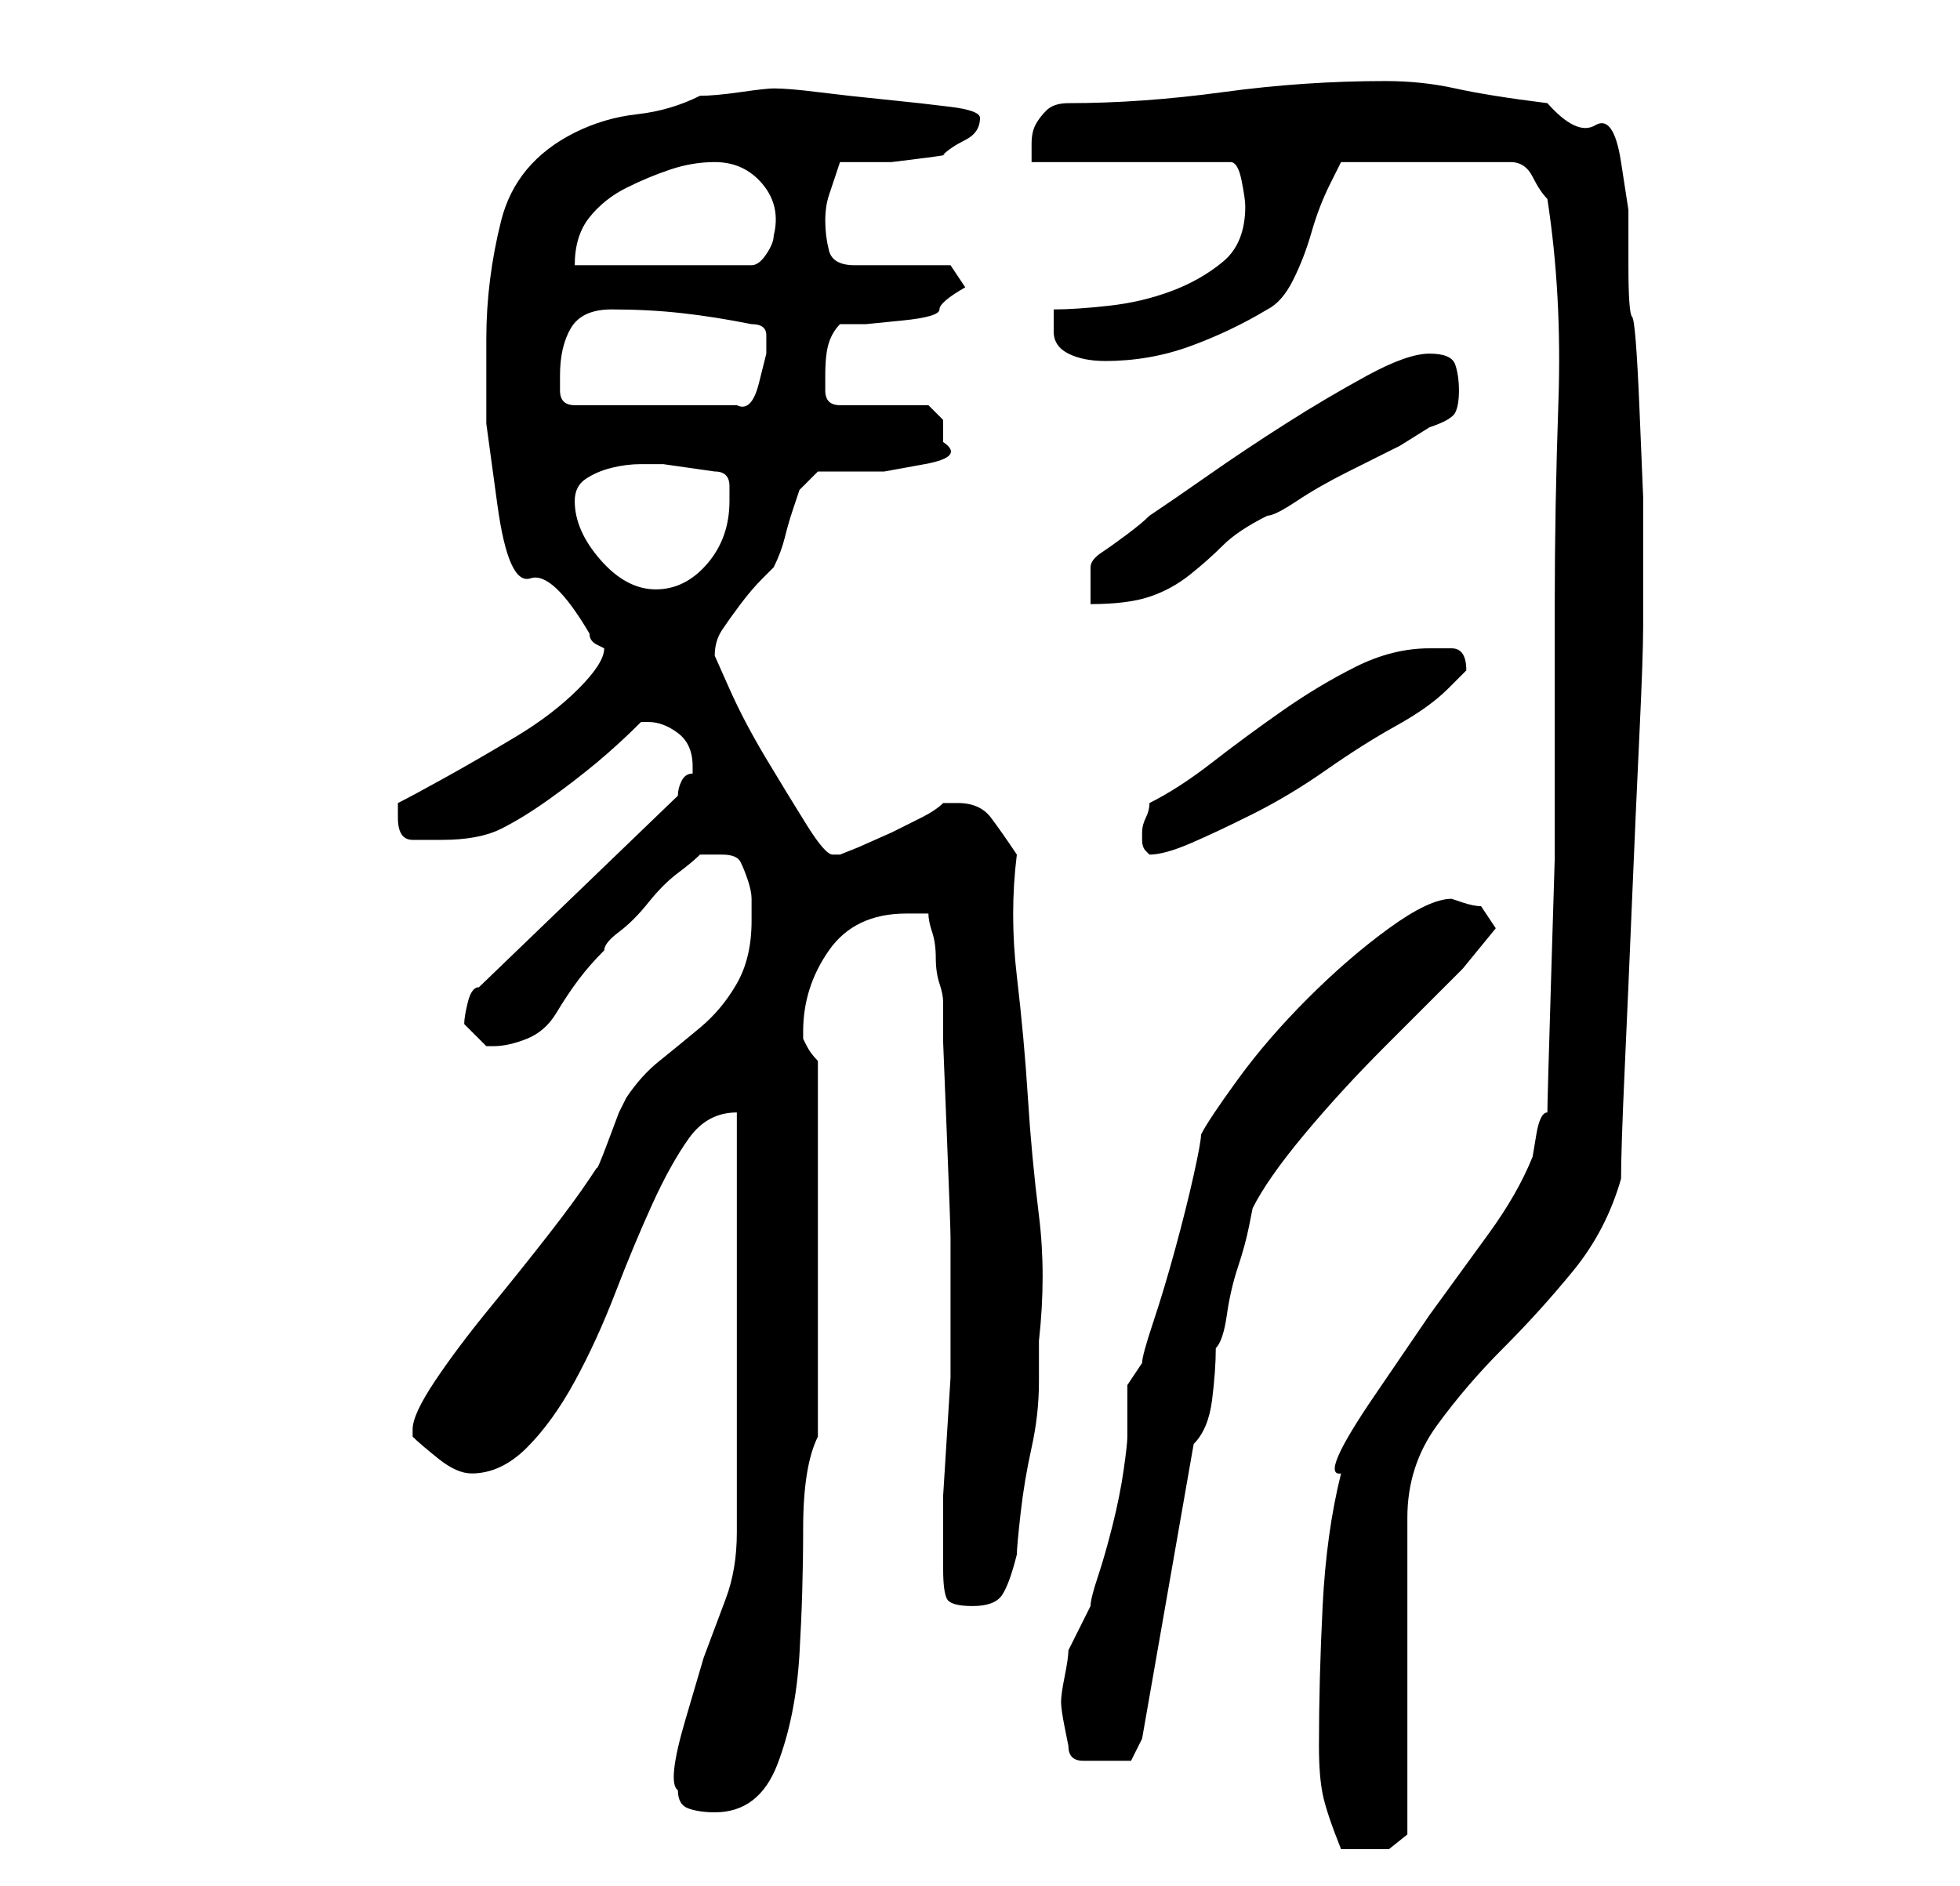 <?xml version="1.0" standalone="no"?>
<!DOCTYPE svg PUBLIC "-//W3C//DTD SVG 1.1//EN" "http://www.w3.org/Graphics/SVG/1.1/DTD/svg11.dtd" >
<svg xmlns="http://www.w3.org/2000/svg" xmlns:xlink="http://www.w3.org/1999/xlink" version="1.1" viewBox="-10 0 266 256">
   <path fill="currentColor"
d="M169 237q0 4 0.5 6.5t2.5 7.5h2h2h2.5t2.5 -2v-43q0 -7 4 -12.5t9 -10.5t9.5 -10.5t6.5 -12.5q0 -4 0.5 -15t1 -23t1 -22.5t0.5 -14.5v-5v-5v-7.5t-0.5 -12t-1 -12.5t-0.5 -7v-7.5t-1 -6.5t-3.5 -5t-6.5 -3q-8 -1 -12.5 -2t-9.5 -1q-11 0 -22 1.5t-21 1.5q-2 0 -3 1
t-1.5 2t-0.5 2.5v2.5h27q1 0 1.5 2.5t0.5 3.5q0 5 -3 7.5t-7 4t-8.5 2t-7.5 0.5v1.5v1.5q0 2 2 3t5 1q6 0 11.5 -2t10.5 -5q2 -1 3.5 -4t2.5 -6.5t2.5 -6.5l1.5 -3h23q2 0 3 2t2 3q2 13 1.5 27.5t-0.5 27.5v18v16.5t-0.5 16.5t-0.5 18q-1 0 -1.5 3l-0.5 3q-2 5 -6 10.5
l-8 11t-7.5 11t-4.5 10.5q-2 8 -2.5 18t-0.5 19zM82 243q0 2 1.5 2.5t3.5 0.5q6 0 8.5 -6.5t3 -15t0.5 -17t2 -12.5v-51q-1 -1 -1.5 -2l-0.5 -1v-1q0 -6 3.5 -11t10.5 -5h1h2q0 1 0.5 2.5t0.5 3.5t0.5 3.5t0.5 2.5v5.5t0.5 12.5t0.5 14v12v1v1v5t-0.5 8t-0.5 8v5v5
q0 3 0.5 4t3.5 1t4 -1.5t2 -5.5q0 -1 0.5 -5.5t1.5 -9t1 -9v-5.5q1 -9 0 -17t-1.5 -16t-1.5 -16.5t0 -16.5q-2 -3 -3.5 -5t-4.5 -2h-1.5h-0.5q-1 1 -3 2l-4 2t-4.5 2l-2.5 1h-1q-1 0 -3.5 -4t-5.5 -9t-5 -9.5l-2 -4.5q0 -2 1 -3.5t2.5 -3.5t3 -3.5l1.5 -1.5q1 -2 1.5 -4
t1 -3.5l1 -3t2.5 -2.5h3h6t5.5 -1t2.5 -3v-3t-2 -2h-12q-2 0 -2 -2v-2q0 -3 0.5 -4.5t1.5 -2.5h3.5t5 -0.5t5 -1.5t3.5 -3l-2 -3h-13q-3 0 -3.5 -2t-0.5 -4t0.5 -3.5l1.5 -4.5h3h4t4 -0.5t3 -0.5q1 -1 3 -2t2 -3q0 -1 -4 -1.5t-9 -1t-9 -1t-6 -0.5q-1 0 -4.5 0.5t-5.5 0.5
q-4 2 -8.5 2.5t-8.5 2.5t-6.5 5t-3.5 7t-1.5 8t-0.5 8v11.5t1.5 11t4.5 10t8 7.5q0 1 1 1.5l1 0.5q0 2 -3.5 5.5t-8.5 6.5t-9.5 5.5t-6.5 3.5v2q0 3 2 3h4q5 0 8 -1.5t6.5 -4t6.5 -5t6 -5.5v0h1q2 0 4 1.5t2 4.5v1q-1 0 -1.5 1t-0.5 2l-27 26q-1 0 -1.5 2t-0.5 3l1.5 1.5
l1.5 1.5h1q2 0 4.5 -1t4 -3.5t3 -4.5t3.5 -4q0 -1 2 -2.5t4 -4t4 -4t3 -2.5h1.5h1.5q2 0 2.5 1t1 2.5t0.5 2.5v3q0 5 -2 8.5t-5 6t-5.5 4.5t-4.5 5l-1 2t-1.5 4t-1.5 3.5l-1 1.5q-2 3 -5.5 7.5t-8 10t-7.5 10t-3 6.5v1q1 1 3.5 3t4.5 2q4 0 7.5 -3.5t6.5 -9t5.5 -12t5 -12
t5 -9t6.5 -3.5v11v17.5v17.5v11q0 5 -1.5 9l-3 8t-2.5 8.5t-1 9.5zM135 237q0 2 2 2h3h3.5t1.5 -3l7 -40q2 -2 2.5 -6t0.5 -7q1 -1 1.5 -4.5t1.5 -6.5t1.5 -5.5l0.5 -2.5q2 -4 7 -10t11 -12l10.5 -10.5t4.5 -5.5l-1 -1.5l-1 -1.5q-1 0 -2.5 -0.5l-1.5 -0.5q-3 0 -8.5 4
t-11 9.5t-9.5 11t-5 7.5q0 1 -1 5.5t-2.5 10t-3 10t-1.5 5.5l-1 1.5l-1 1.5v2v2v2v1q0 1 -0.5 4.5t-1.5 7.5t-2 7t-1 4l-0.5 1l-1 2l-1 2l-0.5 1q0 1 -0.5 3.5t-0.5 3.5t0.5 3.5zM145 114v0q0 1 0.5 1.5l0.5 0.5q2 0 5.5 -1.5t8.5 -4t10 -6t9.5 -6t7 -5l2.5 -2.5q0 -3 -2 -3
h-3q-5 0 -10 2.5t-10 6t-9.5 7t-8.5 5.5q0 1 -0.5 2t-0.5 2v1zM184 48q-3 0 -8.5 3t-11 6.5t-10.5 7t-8 5.5q-1 1 -3 2.5t-3.5 2.5t-1.5 2v5q5 0 8 -1t5.5 -3t4.5 -4t6 -4q1 0 4 -2t7 -4l7 -3.5t4 -2.5q3 -1 3.5 -2t0.5 -3t-0.5 -3.5t-3.5 -1.5zM68 68q0 -2 1.5 -3t3.5 -1.5
t4 -0.5h3t3.5 0.5t3.5 0.5q2 0 2 2v2q0 5 -3 8.5t-7 3.5t-7.5 -4t-3.5 -8zM66 51q0 -4 1.5 -6.5t5.5 -2.5q5 0 9.5 0.5t9.5 1.5q2 0 2 1.5v2.5t-1 4t-3 3h-22q-2 0 -2 -2v-2zM87 22q4 0 6.5 3t1.5 7q0 1 -1 2.5t-2 1.5h-24q0 -4 2 -6.5t5 -4t6 -2.5t6 -1z" />
</svg>
